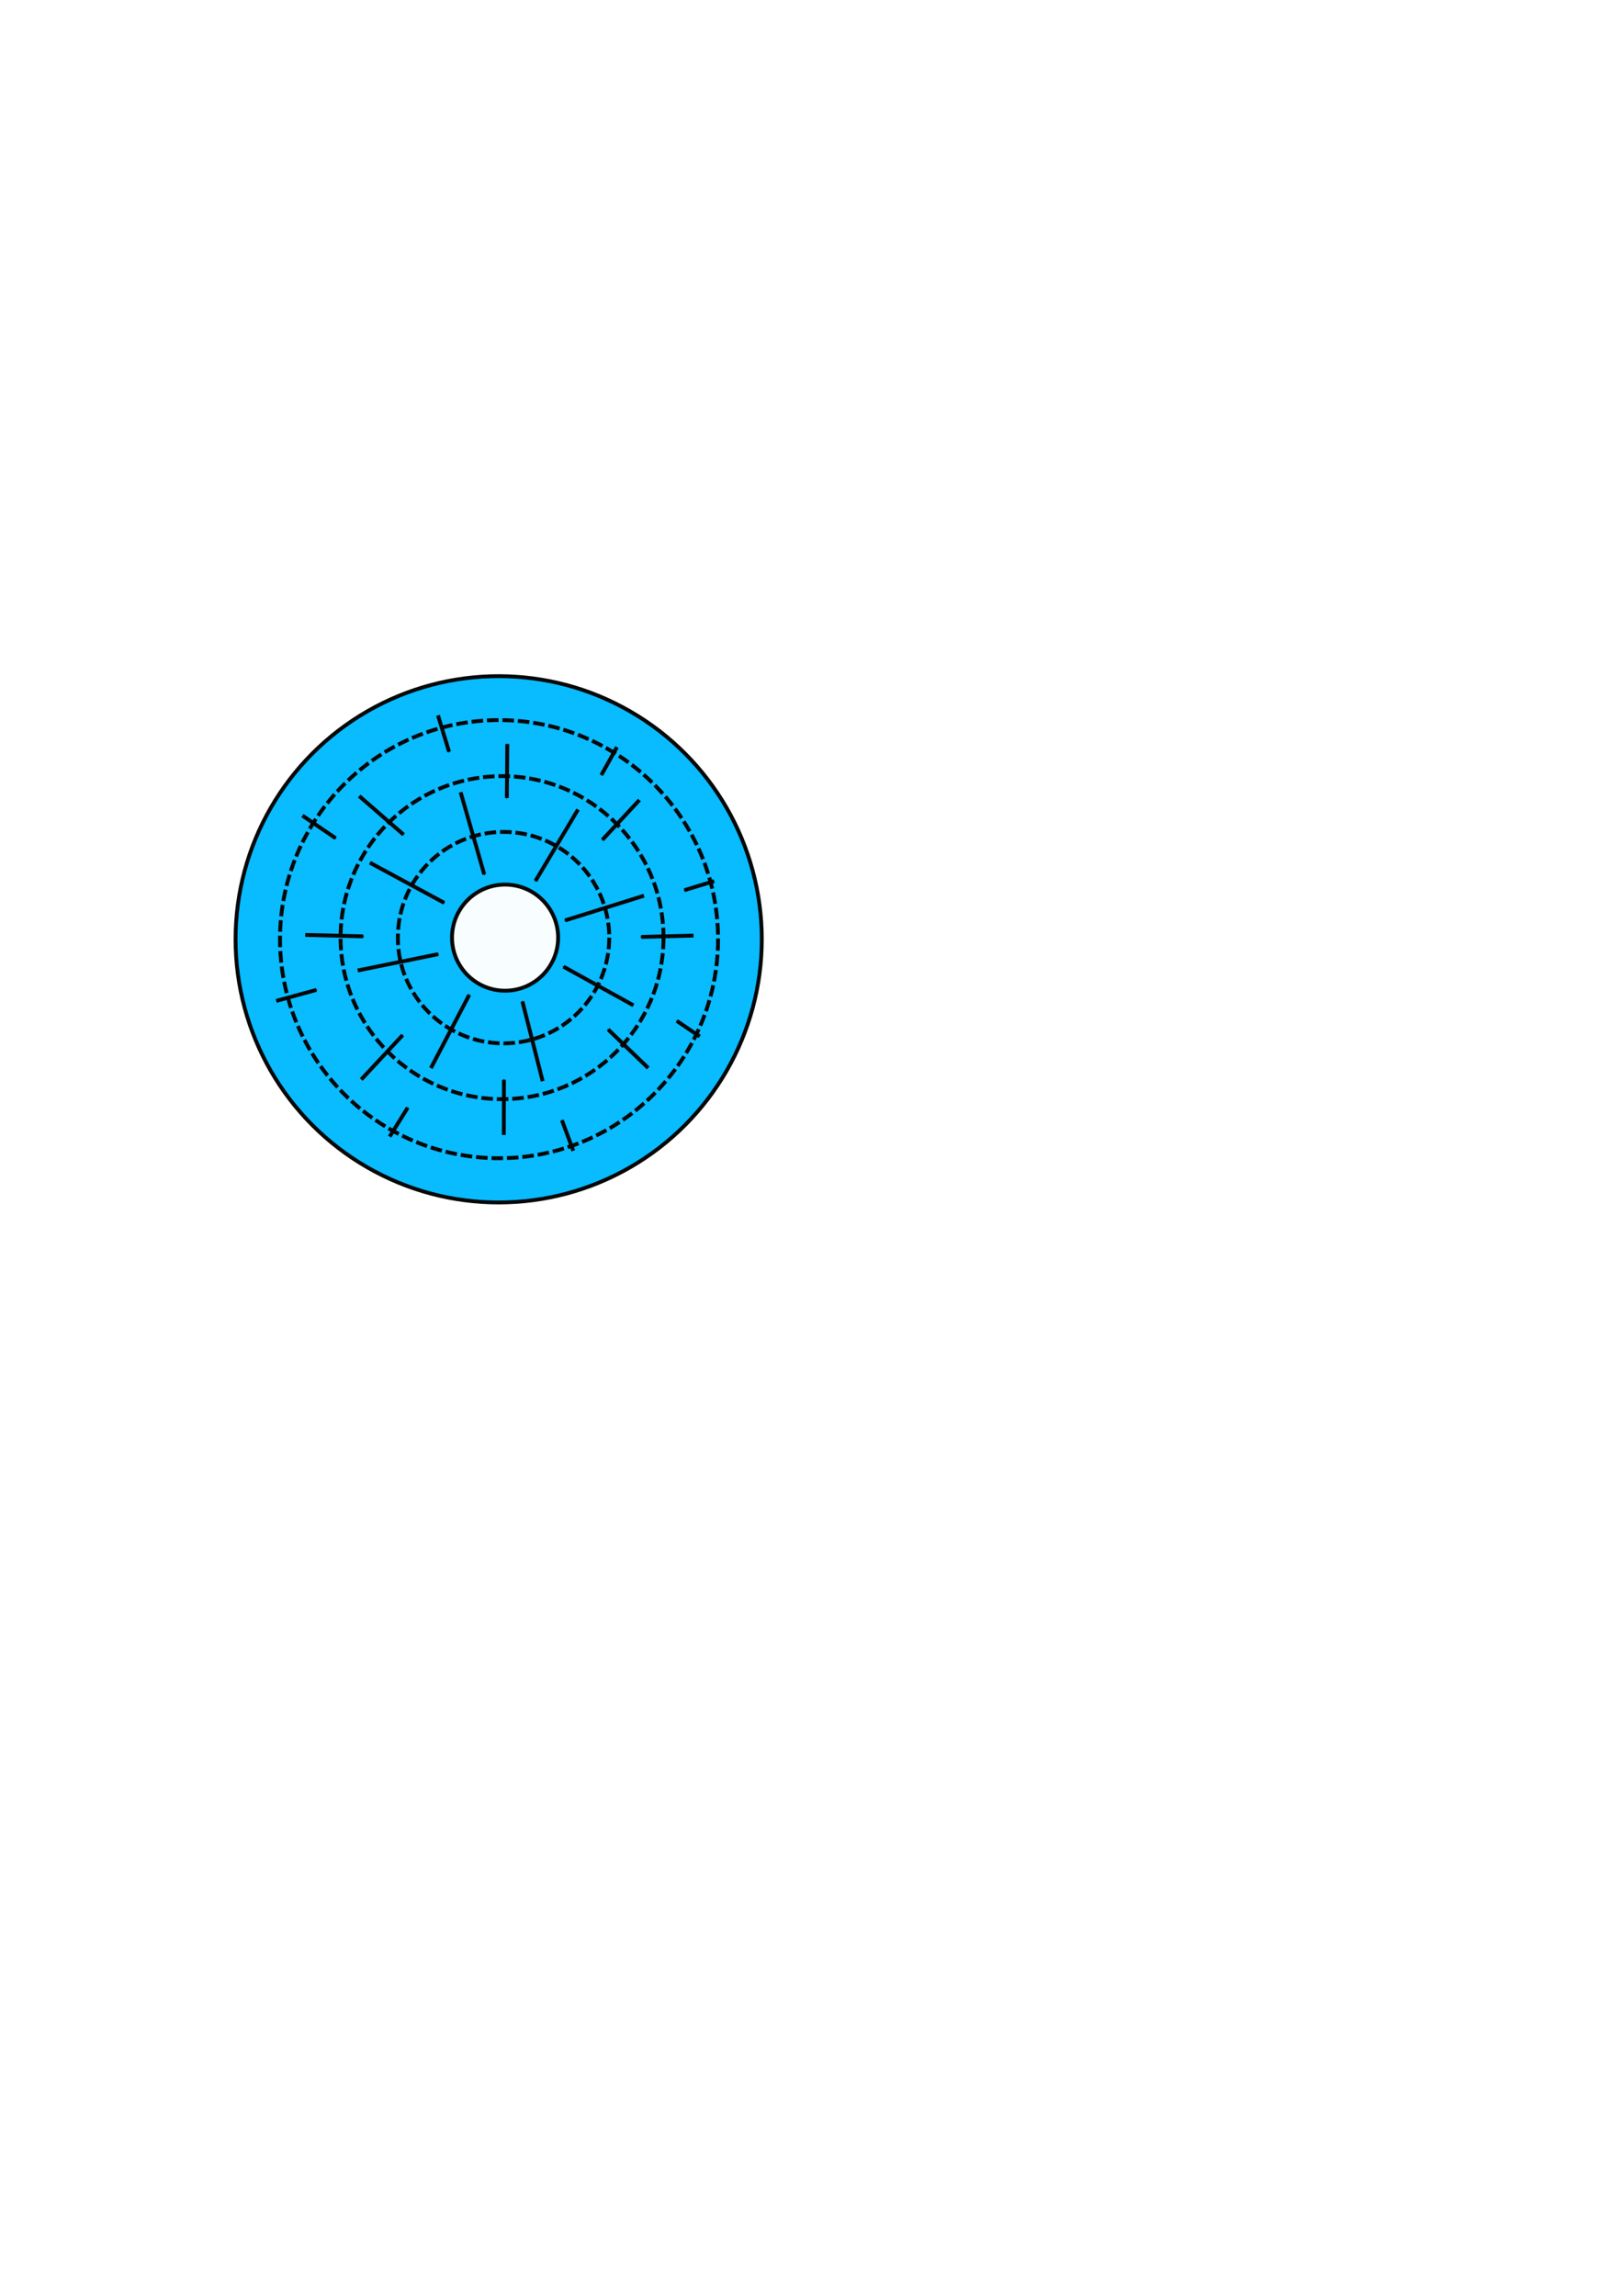 <?xml version="1.0" encoding="UTF-8" standalone="no"?>
<!-- Created with Inkscape (http://www.inkscape.org/) -->

<svg
   xmlns:dc="http://purl.org/dc/elements/1.1/"
   xmlns:cc="http://creativecommons.org/ns#"
   xmlns:rdf="http://www.w3.org/1999/02/22-rdf-syntax-ns#"
   xmlns:svg="http://www.w3.org/2000/svg"
   xmlns="http://www.w3.org/2000/svg"
   xmlns:sodipodi="http://sodipodi.sourceforge.net/DTD/sodipodi-0.dtd"
   xmlns:inkscape="http://www.inkscape.org/namespaces/inkscape"
   width="210mm"
   height="297mm"
   viewBox="0 0 210 297"
   version="1.1"
   id="svg8"
   inkscape:version="0.92.5 (2060ec1f9f, 2020-04-08)"
   sodipodi:docname="drawing.svg">
  <defs
     id="defs2">
    <marker
       inkscape:stockid="Arrow1Mend"
       orient="auto"
       refY="0.0"
       refX="0.0"
       id="Arrow1Mend"
       style="overflow:visible;"
       inkscape:isstock="true">
      <path
         id="path857"
         d="M 0.0,0.0 L 5.0,-5.0 L -12.5,0.0 L 5.0,5.0 L 0.0,0.0 z "
         style="fill-rule:evenodd;stroke:#000000;stroke-width:1pt;stroke-opacity:1;fill:#000000;fill-opacity:1"
         transform="scale(0.4) rotate(180) translate(10,0)" />
    </marker>
    <marker
       inkscape:stockid="Arrow1Mstart"
       orient="auto"
       refY="0.0"
       refX="0.0"
       id="Arrow1Mstart"
       style="overflow:visible"
       inkscape:isstock="true">
      <path
         id="path854"
         d="M 0.0,0.0 L 5.0,-5.0 L -12.5,0.0 L 5.0,5.0 L 0.0,0.0 z "
         style="fill-rule:evenodd;stroke:#000000;stroke-width:1pt;stroke-opacity:1;fill:#000000;fill-opacity:1"
         transform="scale(0.4) translate(10,0)" />
    </marker>
    <marker
       inkscape:stockid="Arrow1Mend"
       orient="auto"
       refY="0"
       refX="0"
       id="Arrow1Mend-5"
       style="overflow:visible"
       inkscape:isstock="true">
      <path
         inkscape:connector-curvature="0"
         id="path857-3"
         d="M 0,0 5,-5 -12.5,0 5,5 Z"
         style="fill:#000000;fill-opacity:1;fill-rule:evenodd;stroke:#000000;stroke-width:1pt;stroke-opacity:1"
         transform="matrix(-0.4,0,0,-0.4,-4,0)" />
    </marker>
    <marker
       inkscape:stockid="Arrow1Mend"
       orient="auto"
       refY="0"
       refX="0"
       id="Arrow1Mend-5-6"
       style="overflow:visible"
       inkscape:isstock="true">
      <path
         inkscape:connector-curvature="0"
         id="path857-3-2"
         d="M 0,0 5,-5 -12.5,0 5,5 Z"
         style="fill:#000000;fill-opacity:1;fill-rule:evenodd;stroke:#000000;stroke-width:1pt;stroke-opacity:1"
         transform="matrix(-0.4,0,0,-0.4,-4,0)" />
    </marker>
    <marker
       inkscape:stockid="Arrow1Mend"
       orient="auto"
       refY="0"
       refX="0"
       id="Arrow1Mend-5-6-1"
       style="overflow:visible"
       inkscape:isstock="true">
      <path
         inkscape:connector-curvature="0"
         id="path857-3-2-2"
         d="M 0,0 5,-5 -12.5,0 5,5 Z"
         style="fill:#000000;fill-opacity:1;fill-rule:evenodd;stroke:#000000;stroke-width:1pt;stroke-opacity:1"
         transform="matrix(-0.4,0,0,-0.4,-4,0)" />
    </marker>
    <marker
       inkscape:stockid="Arrow1Mend"
       orient="auto"
       refY="0"
       refX="0"
       id="Arrow1Mend-5-6-1-0"
       style="overflow:visible"
       inkscape:isstock="true">
      <path
         inkscape:connector-curvature="0"
         id="path857-3-2-2-9"
         d="M 0,0 5,-5 -12.5,0 5,5 Z"
         style="fill:#000000;fill-opacity:1;fill-rule:evenodd;stroke:#000000;stroke-width:1pt;stroke-opacity:1"
         transform="matrix(-0.4,0,0,-0.4,-4,0)" />
    </marker>
    <marker
       inkscape:stockid="Arrow1Mend"
       orient="auto"
       refY="0"
       refX="0"
       id="Arrow1Mend-5-6-1-0-6"
       style="overflow:visible"
       inkscape:isstock="true">
      <path
         inkscape:connector-curvature="0"
         id="path857-3-2-2-9-0"
         d="M 0,0 5,-5 -12.5,0 5,5 Z"
         style="fill:#000000;fill-opacity:1;fill-rule:evenodd;stroke:#000000;stroke-width:1pt;stroke-opacity:1"
         transform="matrix(-0.4,0,0,-0.4,-4,0)" />
    </marker>
    <marker
       inkscape:stockid="Arrow1Mend"
       orient="auto"
       refY="0"
       refX="0"
       id="Arrow1Mend-5-6-1-0-6-2"
       style="overflow:visible"
       inkscape:isstock="true">
      <path
         inkscape:connector-curvature="0"
         id="path857-3-2-2-9-0-6"
         d="M 0,0 5,-5 -12.5,0 5,5 Z"
         style="fill:#000000;fill-opacity:1;fill-rule:evenodd;stroke:#000000;stroke-width:1pt;stroke-opacity:1"
         transform="matrix(-0.4,0,0,-0.4,-4,0)" />
    </marker>
    <marker
       inkscape:stockid="Arrow1Mend"
       orient="auto"
       refY="0"
       refX="0"
       id="Arrow1Mend-5-6-1-0-6-8"
       style="overflow:visible"
       inkscape:isstock="true">
      <path
         inkscape:connector-curvature="0"
         id="path857-3-2-2-9-0-7"
         d="M 0,0 5,-5 -12.5,0 5,5 Z"
         style="fill:#000000;fill-opacity:1;fill-rule:evenodd;stroke:#000000;stroke-width:1pt;stroke-opacity:1"
         transform="matrix(-0.4,0,0,-0.4,-4,0)" />
    </marker>
    <marker
       inkscape:stockid="Arrow1Mend"
       orient="auto"
       refY="0"
       refX="0"
       id="Arrow1Mend-5-6-1-0-6-8-2"
       style="overflow:visible"
       inkscape:isstock="true">
      <path
         inkscape:connector-curvature="0"
         id="path857-3-2-2-9-0-7-0"
         d="M 0,0 5,-5 -12.5,0 5,5 Z"
         style="fill:#000000;fill-opacity:1;fill-rule:evenodd;stroke:#000000;stroke-width:1pt;stroke-opacity:1"
         transform="matrix(-0.4,0,0,-0.4,-4,0)" />
    </marker>
    <marker
       inkscape:stockid="Arrow1Mend"
       orient="auto"
       refY="0"
       refX="0"
       id="Arrow1Mend-5-6-1-0-6-2-2"
       style="overflow:visible"
       inkscape:isstock="true">
      <path
         inkscape:connector-curvature="0"
         id="path857-3-2-2-9-0-6-3"
         d="M 0,0 5,-5 -12.5,0 5,5 Z"
         style="fill:#000000;fill-opacity:1;fill-rule:evenodd;stroke:#000000;stroke-width:1pt;stroke-opacity:1"
         transform="matrix(-0.4,0,0,-0.4,-4,0)" />
    </marker>
    <marker
       inkscape:stockid="Arrow1Mend"
       orient="auto"
       refY="0"
       refX="0"
       id="Arrow1Mend-5-6-1-0-6-7"
       style="overflow:visible"
       inkscape:isstock="true">
      <path
         inkscape:connector-curvature="0"
         id="path857-3-2-2-9-0-5"
         d="M 0,0 5,-5 -12.5,0 5,5 Z"
         style="fill:#000000;fill-opacity:1;fill-rule:evenodd;stroke:#000000;stroke-width:1pt;stroke-opacity:1"
         transform="matrix(-0.4,0,0,-0.4,-4,0)" />
    </marker>
    <marker
       inkscape:stockid="Arrow1Mend"
       orient="auto"
       refY="0"
       refX="0"
       id="Arrow1Mend-5-6-1-0-9"
       style="overflow:visible"
       inkscape:isstock="true">
      <path
         inkscape:connector-curvature="0"
         id="path857-3-2-2-9-2"
         d="M 0,0 5,-5 -12.5,0 5,5 Z"
         style="fill:#000000;fill-opacity:1;fill-rule:evenodd;stroke:#000000;stroke-width:1pt;stroke-opacity:1"
         transform="matrix(-0.4,0,0,-0.4,-4,0)" />
    </marker>
    <marker
       inkscape:stockid="Arrow1Mend"
       orient="auto"
       refY="0"
       refX="0"
       id="Arrow1Mend-5-6-1-2"
       style="overflow:visible"
       inkscape:isstock="true">
      <path
         inkscape:connector-curvature="0"
         id="path857-3-2-2-8"
         d="M 0,0 5,-5 -12.5,0 5,5 Z"
         style="fill:#000000;fill-opacity:1;fill-rule:evenodd;stroke:#000000;stroke-width:1pt;stroke-opacity:1"
         transform="matrix(-0.4,0,0,-0.4,-4,0)" />
    </marker>
    <marker
       inkscape:stockid="Arrow1Mend"
       orient="auto"
       refY="0"
       refX="0"
       id="Arrow1Mend-5-6-9"
       style="overflow:visible"
       inkscape:isstock="true">
      <path
         inkscape:connector-curvature="0"
         id="path857-3-2-7"
         d="M 0,0 5,-5 -12.5,0 5,5 Z"
         style="fill:#000000;fill-opacity:1;fill-rule:evenodd;stroke:#000000;stroke-width:1pt;stroke-opacity:1"
         transform="matrix(-0.4,0,0,-0.4,-4,0)" />
    </marker>
    <marker
       inkscape:stockid="Arrow1Mend"
       orient="auto"
       refY="0"
       refX="0"
       id="Arrow1Mend-5-3"
       style="overflow:visible"
       inkscape:isstock="true">
      <path
         inkscape:connector-curvature="0"
         id="path857-3-6"
         d="M 0,0 5,-5 -12.5,0 5,5 Z"
         style="fill:#000000;fill-opacity:1;fill-rule:evenodd;stroke:#000000;stroke-width:1pt;stroke-opacity:1"
         transform="matrix(-0.4,0,0,-0.4,-4,0)" />
    </marker>
    <marker
       inkscape:stockid="Arrow1Mend"
       orient="auto"
       refY="0"
       refX="0"
       id="Arrow1Mend-1"
       style="overflow:visible"
       inkscape:isstock="true">
      <path
         inkscape:connector-curvature="0"
         id="path857-2"
         d="M 0,0 5,-5 -12.5,0 5,5 Z"
         style="fill:#000000;fill-opacity:1;fill-rule:evenodd;stroke:#000000;stroke-width:1pt;stroke-opacity:1"
         transform="matrix(-0.4,0,0,-0.4,-4,0)" />
    </marker>
    <marker
       inkscape:stockid="Arrow1Mend"
       orient="auto"
       refY="0"
       refX="0"
       id="Arrow1Mend-5-6-1-0-9-9"
       style="overflow:visible"
       inkscape:isstock="true">
      <path
         inkscape:connector-curvature="0"
         id="path857-3-2-2-9-2-2"
         d="M 0,0 5,-5 -12.5,0 5,5 Z"
         style="fill:#000000;fill-opacity:1;fill-rule:evenodd;stroke:#000000;stroke-width:1pt;stroke-opacity:1"
         transform="matrix(-0.4,0,0,-0.4,-4,0)" />
    </marker>
    <marker
       inkscape:stockid="Arrow1Mend"
       orient="auto"
       refY="0"
       refX="0"
       id="Arrow1Mend-5-6-1-2-0"
       style="overflow:visible"
       inkscape:isstock="true">
      <path
         inkscape:connector-curvature="0"
         id="path857-3-2-2-8-2"
         d="M 0,0 5,-5 -12.5,0 5,5 Z"
         style="fill:#000000;fill-opacity:1;fill-rule:evenodd;stroke:#000000;stroke-width:1pt;stroke-opacity:1"
         transform="matrix(-0.4,0,0,-0.4,-4,0)" />
    </marker>
    <marker
       inkscape:stockid="Arrow1Mend"
       orient="auto"
       refY="0"
       refX="0"
       id="Arrow1Mend-5-6-1-0-6-2-2-3"
       style="overflow:visible"
       inkscape:isstock="true">
      <path
         inkscape:connector-curvature="0"
         id="path857-3-2-2-9-0-6-3-7"
         d="M 0,0 5,-5 -12.5,0 5,5 Z"
         style="fill:#000000;fill-opacity:1;fill-rule:evenodd;stroke:#000000;stroke-width:1pt;stroke-opacity:1"
         transform="matrix(-0.4,0,0,-0.4,-4,0)" />
    </marker>
    <marker
       inkscape:stockid="Arrow1Mend"
       orient="auto"
       refY="0"
       refX="0"
       id="Arrow1Mend-5-3-5"
       style="overflow:visible"
       inkscape:isstock="true">
      <path
         inkscape:connector-curvature="0"
         id="path857-3-6-9"
         d="M 0,0 5,-5 -12.5,0 5,5 Z"
         style="fill:#000000;fill-opacity:1;fill-rule:evenodd;stroke:#000000;stroke-width:1pt;stroke-opacity:1"
         transform="matrix(-0.4,0,0,-0.4,-4,0)" />
    </marker>
    <marker
       inkscape:stockid="Arrow1Mend"
       orient="auto"
       refY="0"
       refX="0"
       id="Arrow1Mend-5-6-1-0-6-7-2"
       style="overflow:visible"
       inkscape:isstock="true">
      <path
         inkscape:connector-curvature="0"
         id="path857-3-2-2-9-0-5-2"
         d="M 0,0 5,-5 -12.5,0 5,5 Z"
         style="fill:#000000;fill-opacity:1;fill-rule:evenodd;stroke:#000000;stroke-width:1pt;stroke-opacity:1"
         transform="matrix(-0.4,0,0,-0.4,-4,0)" />
    </marker>
    <marker
       inkscape:stockid="Arrow1Mend"
       orient="auto"
       refY="0"
       refX="0"
       id="Arrow1Mend-1-8"
       style="overflow:visible"
       inkscape:isstock="true">
      <path
         inkscape:connector-curvature="0"
         id="path857-2-9"
         d="M 0,0 5,-5 -12.5,0 5,5 Z"
         style="fill:#000000;fill-opacity:1;fill-rule:evenodd;stroke:#000000;stroke-width:1pt;stroke-opacity:1"
         transform="matrix(-0.4,0,0,-0.4,-4,0)" />
    </marker>
    <marker
       inkscape:stockid="Arrow1Mend"
       orient="auto"
       refY="0"
       refX="0"
       id="Arrow1Mend-5-6-1-0-6-8-2-7"
       style="overflow:visible"
       inkscape:isstock="true">
      <path
         inkscape:connector-curvature="0"
         id="path857-3-2-2-9-0-7-0-3"
         d="M 0,0 5,-5 -12.5,0 5,5 Z"
         style="fill:#000000;fill-opacity:1;fill-rule:evenodd;stroke:#000000;stroke-width:1pt;stroke-opacity:1"
         transform="matrix(-0.4,0,0,-0.4,-4,0)" />
    </marker>
    <marker
       inkscape:stockid="Arrow1Mend"
       orient="auto"
       refY="0"
       refX="0"
       id="Arrow1Mend-5-6-9-6"
       style="overflow:visible"
       inkscape:isstock="true">
      <path
         inkscape:connector-curvature="0"
         id="path857-3-2-7-1"
         d="M 0,0 5,-5 -12.5,0 5,5 Z"
         style="fill:#000000;fill-opacity:1;fill-rule:evenodd;stroke:#000000;stroke-width:1pt;stroke-opacity:1"
         transform="matrix(-0.4,0,0,-0.4,-4,0)" />
    </marker>
  </defs>
  <sodipodi:namedview
     id="base"
     pagecolor="#ffffff"
     bordercolor="#666666"
     borderopacity="1.0"
     inkscape:pageopacity="0.0"
     inkscape:pageshadow="2"
     inkscape:zoom="0.86170389"
     inkscape:cx="313.96803"
     inkscape:cy="602.18037"
     inkscape:document-units="mm"
     inkscape:current-layer="layer1"
     showgrid="false"
     inkscape:snap-global="true"
     inkscape:window-width="1312"
     inkscape:window-height="704"
     inkscape:window-x="48"
     inkscape:window-y="27"
     inkscape:window-maximized="1" />
  <g
     inkscape:label="Layer 1"
     inkscape:groupmode="layer"
     id="layer1"
     style="opacity:0.99">
    <circle
       style="opacity:0.97;fill:#00b8ff;fill-opacity:1;stroke:#000000;stroke-width:0.5;stroke-linecap:round;stroke-linejoin:round;stroke-miterlimit:4;stroke-dasharray:none;stroke-dashoffset:0;stroke-opacity:1"
       id="path817"
       cx="64.524"
       cy="121.516"
       r="34.045"
       inkscape:export-filename="/home/ty/Desktop/flows.png"
       inkscape:export-xdpi="200"
       inkscape:export-ydpi="200" />
    <circle
       style="opacity:0.97;fill:none;fill-opacity:1;stroke:#000000;stroke-width:0.5;stroke-linecap:butt;stroke-linejoin:round;stroke-miterlimit:4;stroke-dasharray:1.5, 0.5;stroke-dashoffset:0;stroke-opacity:1"
       id="path817-3"
       cx="64.959"
       cy="121.299"
       r="20.893"
       inkscape:export-filename="/home/ty/Desktop/flows.png"
       inkscape:export-xdpi="200"
       inkscape:export-ydpi="200" />
    <circle
       style="opacity:0.97;fill:none;fill-opacity:1;stroke:#000000;stroke-width:0.5;stroke-linecap:butt;stroke-linejoin:round;stroke-miterlimit:4;stroke-dasharray:1.5, 0.5;stroke-dashoffset:0;stroke-opacity:1"
       id="path817-6"
       cx="65.154"
       cy="121.299"
       r="13.678"
       inkscape:export-filename="/home/ty/Desktop/flows.png"
       inkscape:export-xdpi="200"
       inkscape:export-ydpi="200" />
    <circle
       style="opacity:0.97;fill:#ffffff;fill-opacity:1;stroke:#000000;stroke-width:0.5;stroke-linecap:round;stroke-linejoin:round;stroke-miterlimit:4;stroke-dasharray:none;stroke-dashoffset:0;stroke-opacity:1"
       id="path817-7"
       cx="65.35"
       cy="121.299"
       r="6.864"
       inkscape:export-filename="/home/ty/Desktop/flows.png"
       inkscape:export-xdpi="200"
       inkscape:export-ydpi="200" />
    <path
       style="fill:none;fill-opacity:1;stroke:#000000;stroke-width:0.5;stroke-linecap:butt;stroke-linejoin:miter;stroke-miterlimit:4;stroke-dasharray:none;stroke-opacity:1;marker-end:url(#Arrow1Mend);opacity:0.97"
       d="m 39.499,120.948 7.503,0.183"
       id="path846"
       inkscape:connector-curvature="0"
       sodipodi:nodetypes="cc"
       inkscape:export-filename="/home/ty/Desktop/flows.png"
       inkscape:export-xdpi="200"
       inkscape:export-ydpi="200" />
    <path
       style="fill:none;fill-opacity:1;stroke:#000000;stroke-width:0.5;stroke-linecap:butt;stroke-linejoin:miter;stroke-miterlimit:4;stroke-dasharray:none;stroke-opacity:1;marker-end:url(#Arrow1Mend-5);opacity:0.97"
       d="m 65.189,146.823 0.018,-7.138"
       id="path846-5"
       inkscape:connector-curvature="0"
       sodipodi:nodetypes="cc"
       inkscape:export-filename="/home/ty/Desktop/flows.png"
       inkscape:export-xdpi="200"
       inkscape:export-ydpi="200" />
    <path
       style="fill:none;fill-opacity:1;stroke:#000000;stroke-width:0.5;stroke-linecap:butt;stroke-linejoin:miter;stroke-miterlimit:4;stroke-dasharray:none;stroke-opacity:1;marker-end:url(#Arrow1Mend-5-6);opacity:0.97"
       d="m 65.638,96.236 -0.056,6.998"
       id="path846-5-9"
       inkscape:connector-curvature="0"
       sodipodi:nodetypes="cc"
       inkscape:export-filename="/home/ty/Desktop/flows.png"
       inkscape:export-xdpi="200"
       inkscape:export-ydpi="200" />
    <path
       style="fill:none;fill-opacity:1;stroke:#000000;stroke-width:0.5;stroke-linecap:butt;stroke-linejoin:miter;stroke-miterlimit:4;stroke-dasharray:none;stroke-opacity:1;marker-end:url(#Arrow1Mend-5-6-1);opacity:0.97"
       d="m 89.736,121.031 -6.77,0.175"
       id="path846-5-9-7"
       inkscape:connector-curvature="0"
       sodipodi:nodetypes="cc"
       inkscape:export-filename="/home/ty/Desktop/flows.png"
       inkscape:export-xdpi="200"
       inkscape:export-ydpi="200" />
    <path
       style="fill:none;fill-opacity:1;stroke:#000000;stroke-width:0.5;stroke-linecap:butt;stroke-linejoin:miter;stroke-miterlimit:4;stroke-dasharray:none;stroke-opacity:1;marker-end:url(#Arrow1Mend-5-6-1-0);opacity:0.97"
       d="m 82.735,103.495 -4.79,5.152"
       id="path846-5-9-7-3"
       inkscape:connector-curvature="0"
       sodipodi:nodetypes="cc"
       inkscape:export-filename="/home/ty/Desktop/flows.png"
       inkscape:export-xdpi="200"
       inkscape:export-ydpi="200" />
    <path
       style="fill:none;fill-opacity:1;stroke:#000000;stroke-width:0.5;stroke-linecap:butt;stroke-linejoin:miter;stroke-miterlimit:4;stroke-dasharray:none;stroke-opacity:1;marker-end:url(#Arrow1Mend-5-6-1-0-6);opacity:0.97"
       d="m 46.741,139.654 5.352,-5.736"
       id="path846-5-9-7-3-6"
       inkscape:connector-curvature="0"
       sodipodi:nodetypes="cc"
       inkscape:export-filename="/home/ty/Desktop/flows.png"
       inkscape:export-xdpi="200"
       inkscape:export-ydpi="200" />
    <path
       style="fill:none;fill-opacity:1;stroke:#000000;stroke-width:0.5;stroke-linecap:butt;stroke-linejoin:miter;stroke-miterlimit:4;stroke-dasharray:none;stroke-opacity:1;marker-end:url(#Arrow1Mend-5-6-1-0-6-2);opacity:0.97"
       d="m 83.873,138.165 -5.187,-4.986"
       id="path846-5-9-7-3-6-1"
       inkscape:connector-curvature="0"
       sodipodi:nodetypes="cc"
       inkscape:export-filename="/home/ty/Desktop/flows.png"
       inkscape:export-xdpi="200"
       inkscape:export-ydpi="200" />
    <path
       style="fill:none;fill-opacity:1;stroke:#000000;stroke-width:0.5;stroke-linecap:butt;stroke-linejoin:miter;stroke-miterlimit:4;stroke-dasharray:none;stroke-opacity:1;marker-end:url(#Arrow1Mend-5-6-1-0-6-8);opacity:0.97"
       d="m 46.477,102.982 5.736,4.986"
       id="path846-5-9-7-3-6-9"
       inkscape:connector-curvature="0"
       sodipodi:nodetypes="cc"
       inkscape:export-filename="/home/ty/Desktop/flows.png"
       inkscape:export-xdpi="200"
       inkscape:export-ydpi="200" />
    <path
       style="fill:none;stroke:#000000;stroke-width:0.5;stroke-linecap:butt;stroke-linejoin:miter;stroke-miterlimit:4;stroke-dasharray:none;stroke-opacity:1;marker-end:url(#Arrow1Mend-1);opacity:0.97"
       d="m 46.28,125.55 10.429,-2.119"
       id="path846-9"
       inkscape:connector-curvature="0"
       sodipodi:nodetypes="cc"
       inkscape:export-filename="/home/ty/Desktop/flows.png"
       inkscape:export-xdpi="200"
       inkscape:export-ydpi="200" />
    <path
       style="fill:none;stroke:#000000;stroke-width:0.5;stroke-linecap:butt;stroke-linejoin:miter;stroke-miterlimit:4;stroke-dasharray:none;stroke-opacity:1;marker-end:url(#Arrow1Mend-5-3);opacity:0.97"
       d="M 70.216,139.869 67.597,129.558"
       id="path846-5-3"
       inkscape:connector-curvature="0"
       sodipodi:nodetypes="cc"
       inkscape:export-filename="/home/ty/Desktop/flows.png"
       inkscape:export-xdpi="200"
       inkscape:export-ydpi="200" />
    <path
       style="fill:none;stroke:#000000;stroke-width:0.5;stroke-linecap:butt;stroke-linejoin:miter;stroke-miterlimit:4;stroke-dasharray:none;stroke-opacity:1;marker-end:url(#Arrow1Mend-5-6-9);opacity:0.97"
       d="m 59.601,102.49 3.059,10.636"
       id="path846-5-9-1"
       inkscape:connector-curvature="0"
       sodipodi:nodetypes="cc"
       inkscape:export-filename="/home/ty/Desktop/flows.png"
       inkscape:export-xdpi="200"
       inkscape:export-ydpi="200" />
    <path
       style="fill:none;stroke:#000000;stroke-width:0.5;stroke-linecap:butt;stroke-linejoin:miter;stroke-miterlimit:4;stroke-dasharray:none;stroke-opacity:1;marker-end:url(#Arrow1Mend-5-6-1-2);opacity:0.97"
       d="m 83.326,115.874 -10.219,3.2"
       id="path846-5-9-7-9"
       inkscape:connector-curvature="0"
       sodipodi:nodetypes="cc"
       inkscape:export-filename="/home/ty/Desktop/flows.png"
       inkscape:export-xdpi="200"
       inkscape:export-ydpi="200" />
    <path
       style="fill:none;stroke:#000000;stroke-width:0.5;stroke-linecap:butt;stroke-linejoin:miter;stroke-miterlimit:4;stroke-dasharray:none;stroke-opacity:1;marker-end:url(#Arrow1Mend-5-6-1-0-9);opacity:0.97"
       d="m 74.791,104.724 -5.506,9.24"
       id="path846-5-9-7-3-4"
       inkscape:connector-curvature="0"
       sodipodi:nodetypes="cc"
       inkscape:export-filename="/home/ty/Desktop/flows.png"
       inkscape:export-xdpi="200"
       inkscape:export-ydpi="200" />
    <path
       style="fill:none;stroke:#000000;stroke-width:0.5;stroke-linecap:butt;stroke-linejoin:miter;stroke-miterlimit:4;stroke-dasharray:none;stroke-opacity:1;marker-end:url(#Arrow1Mend-5-6-1-0-6-7);opacity:0.97"
       d="m 55.753,138.181 4.962,-9.479"
       id="path846-5-9-7-3-6-7"
       inkscape:connector-curvature="0"
       sodipodi:nodetypes="cc"
       inkscape:export-filename="/home/ty/Desktop/flows.png"
       inkscape:export-xdpi="200"
       inkscape:export-ydpi="200" />
    <path
       style="fill:none;stroke:#000000;stroke-width:0.5;stroke-linecap:butt;stroke-linejoin:miter;stroke-miterlimit:4;stroke-dasharray:none;stroke-opacity:1;marker-end:url(#Arrow1Mend-5-6-1-0-6-2-2);opacity:0.97"
       d="m 81.965,130.058 -9.053,-5.005"
       id="path846-5-9-7-3-6-1-8"
       inkscape:connector-curvature="0"
       sodipodi:nodetypes="cc"
       inkscape:export-filename="/home/ty/Desktop/flows.png"
       inkscape:export-xdpi="200"
       inkscape:export-ydpi="200" />
    <path
       style="fill:none;stroke:#000000;stroke-width:0.5;stroke-linecap:butt;stroke-linejoin:miter;stroke-miterlimit:4;stroke-dasharray:none;stroke-opacity:1;marker-end:url(#Arrow1Mend-5-6-1-0-6-8-2);opacity:0.97"
       d="m 47.86,111.604 9.616,5.193"
       id="path846-5-9-7-3-6-9-4"
       inkscape:connector-curvature="0"
       sodipodi:nodetypes="cc"
       inkscape:export-filename="/home/ty/Desktop/flows.png"
       inkscape:export-xdpi="200"
       inkscape:export-ydpi="200" />
    <circle
       style="opacity:0.97;fill:none;fill-opacity:1;stroke:#000000;stroke-width:0.5;stroke-linecap:butt;stroke-linejoin:round;stroke-miterlimit:4;stroke-dasharray:1.5, 0.5;stroke-dashoffset:0;stroke-opacity:1"
       id="path817-3-6"
       cx="64.57"
       cy="121.496"
       r="28.34"
       inkscape:export-filename="/home/ty/Desktop/flows.png"
       inkscape:export-xdpi="200"
       inkscape:export-ydpi="200" />
    <path
       style="fill:none;stroke:#000000;stroke-width:0.5;stroke-linecap:butt;stroke-linejoin:miter;stroke-miterlimit:4;stroke-dasharray:none;stroke-opacity:1;marker-end:url(#Arrow1Mend-1-8);opacity:0.97"
       d="m 35.738,129.484 5.207,-1.426"
       id="path846-9-2"
       inkscape:connector-curvature="0"
       sodipodi:nodetypes="cc"
       inkscape:export-filename="/home/ty/Desktop/flows.png"
       inkscape:export-xdpi="200"
       inkscape:export-ydpi="200" />
    <path
       style="fill:none;stroke:#000000;stroke-width:0.5;stroke-linecap:butt;stroke-linejoin:miter;stroke-miterlimit:4;stroke-dasharray:none;stroke-opacity:1;marker-end:url(#Arrow1Mend-5-3-5);opacity:0.97"
       d="m 74.181,148.87 -1.471,-3.942"
       id="path846-5-3-9"
       inkscape:connector-curvature="0"
       sodipodi:nodetypes="cc"
       inkscape:export-filename="/home/ty/Desktop/flows.png"
       inkscape:export-xdpi="200"
       inkscape:export-ydpi="200" />
    <path
       style="fill:none;stroke:#000000;stroke-width:0.5;stroke-linecap:butt;stroke-linejoin:miter;stroke-miterlimit:4;stroke-dasharray:none;stroke-opacity:1;marker-end:url(#Arrow1Mend-5-6-9-6);opacity:0.97"
       d="m 56.673,92.543 1.432,4.707"
       id="path846-5-9-1-3"
       inkscape:connector-curvature="0"
       sodipodi:nodetypes="cc"
       inkscape:export-filename="/home/ty/Desktop/flows.png"
       inkscape:export-xdpi="200"
       inkscape:export-ydpi="200" />
    <path
       style="fill:none;stroke:#000000;stroke-width:0.5;stroke-linecap:butt;stroke-linejoin:miter;stroke-miterlimit:4;stroke-dasharray:none;stroke-opacity:1;marker-end:url(#Arrow1Mend-5-6-1-2-0);opacity:0.97"
       d="m 92.412,113.985 -3.861,1.176"
       id="path846-5-9-7-9-1"
       inkscape:connector-curvature="0"
       sodipodi:nodetypes="cc"
       inkscape:export-filename="/home/ty/Desktop/flows.png"
       inkscape:export-xdpi="200"
       inkscape:export-ydpi="200" />
    <path
       style="fill:none;stroke:#000000;stroke-width:0.5;stroke-linecap:butt;stroke-linejoin:miter;stroke-miterlimit:4;stroke-dasharray:none;stroke-opacity:1;marker-end:url(#Arrow1Mend-5-6-1-0-9-9);opacity:0.97"
       d="M 79.824,96.651 77.811,100.258"
       id="path846-5-9-7-3-4-9"
       inkscape:connector-curvature="0"
       sodipodi:nodetypes="cc"
       inkscape:export-filename="/home/ty/Desktop/flows.png"
       inkscape:export-xdpi="200"
       inkscape:export-ydpi="200" />
    <path
       style="fill:none;stroke:#000000;stroke-width:0.5;stroke-linecap:butt;stroke-linejoin:miter;stroke-miterlimit:4;stroke-dasharray:none;stroke-opacity:1;marker-end:url(#Arrow1Mend-5-6-1-0-6-7-2);opacity:0.97"
       d="m 50.418,147.041 2.331,-3.736"
       id="path846-5-9-7-3-6-7-4"
       inkscape:connector-curvature="0"
       sodipodi:nodetypes="cc"
       inkscape:export-filename="/home/ty/Desktop/flows.png"
       inkscape:export-xdpi="200"
       inkscape:export-ydpi="200" />
    <path
       style="fill:none;stroke:#000000;stroke-width:0.5;stroke-linecap:butt;stroke-linejoin:miter;stroke-miterlimit:4;stroke-dasharray:none;stroke-opacity:1;marker-end:url(#Arrow1Mend-5-6-1-0-6-2-2-3);opacity:0.97"
       d="M 90.542,134.089 87.572,132.072"
       id="path846-5-9-7-3-6-1-8-7"
       inkscape:connector-curvature="0"
       sodipodi:nodetypes="cc"
       inkscape:export-filename="/home/ty/Desktop/flows.png"
       inkscape:export-xdpi="200"
       inkscape:export-ydpi="200" />
    <path
       style="fill:none;stroke:#000000;stroke-width:0.5;stroke-linecap:butt;stroke-linejoin:miter;stroke-miterlimit:4;stroke-dasharray:none;stroke-opacity:1;marker-end:url(#Arrow1Mend-5-6-1-0-6-8-2-7);opacity:0.97"
       d="m 39.125,105.509 4.303,2.927"
       id="path846-5-9-7-3-6-9-4-8"
       inkscape:connector-curvature="0"
       sodipodi:nodetypes="cc"
       inkscape:export-filename="/home/ty/Desktop/flows.png"
       inkscape:export-xdpi="200"
       inkscape:export-ydpi="200" />
  </g>
</svg>
